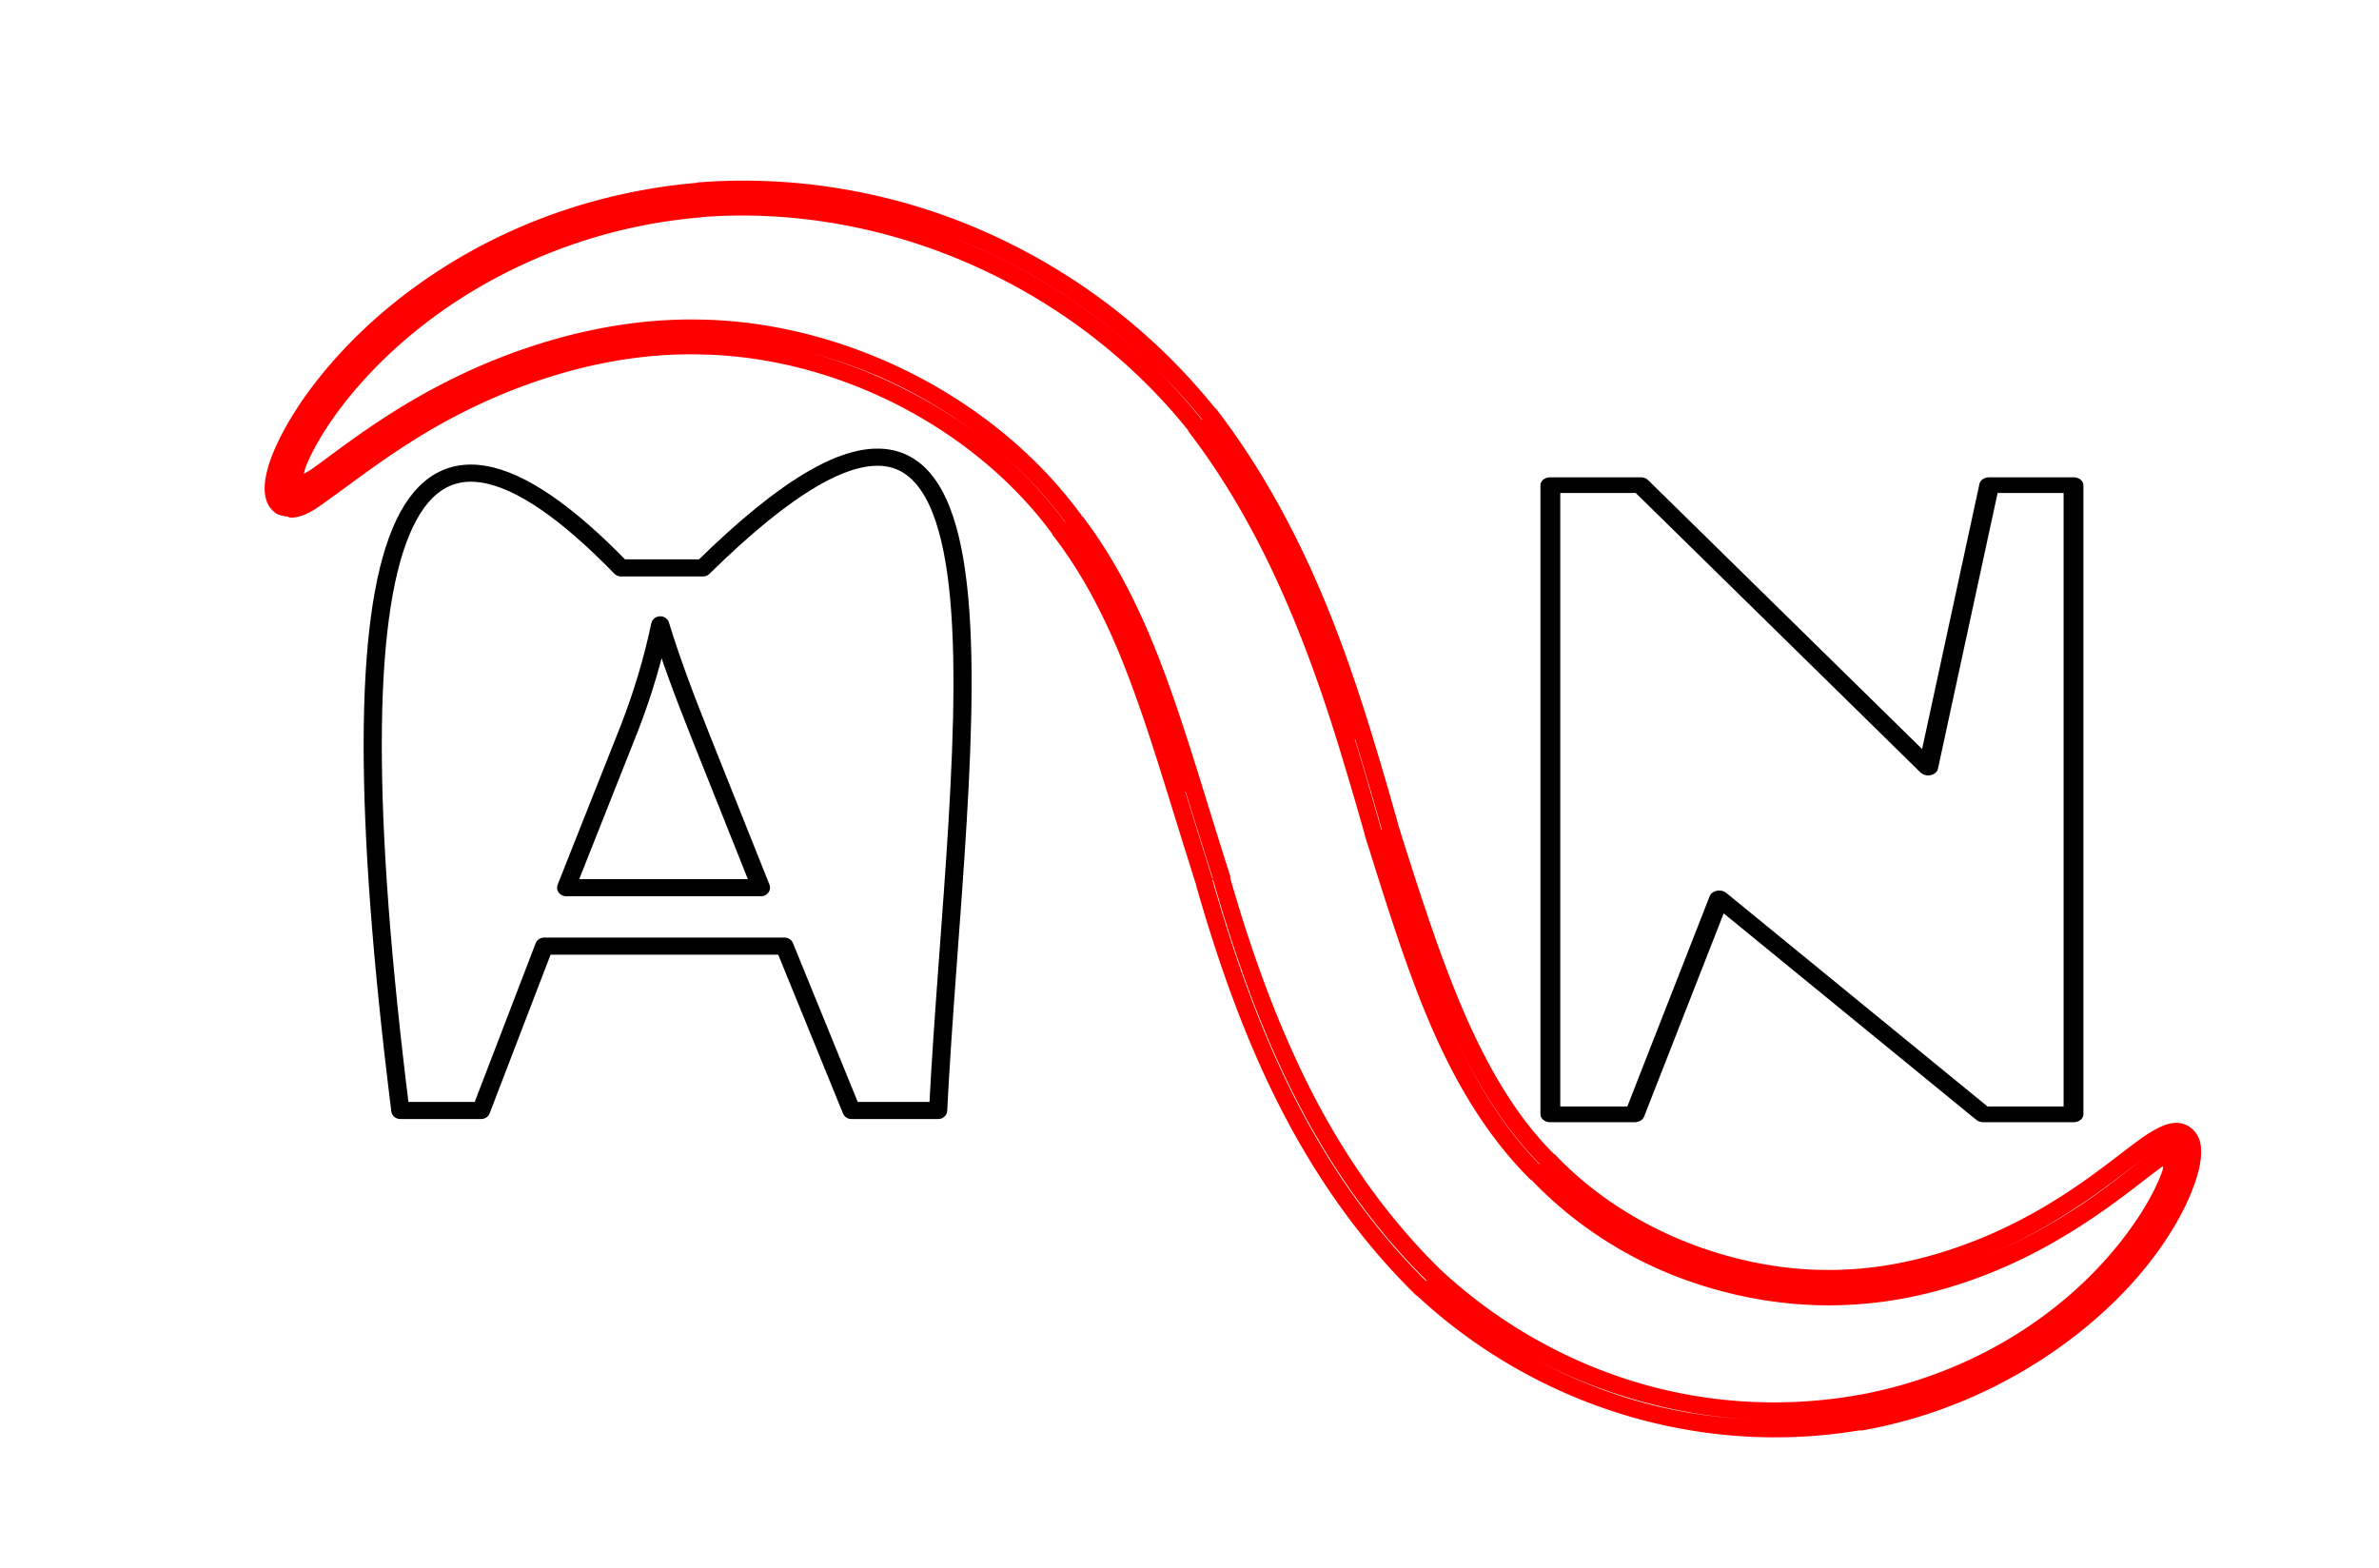 <?xml version="1.0" encoding="UTF-8" standalone="no"?>

<!-- Created with Inkscape (http://www.inkscape.org/) -->

<svg xmlns:rdf="http://www.w3.org/1999/02/22-rdf-syntax-ns#" style="enable-background:new;" xmlns="http://www.w3.org/2000/svg" xmlns:osb="http://www.openswatchbook.org/uri/2009/osb" height="89" width="135" version="1.1" xmlns:cc="http://creativecommons.org/ns#" xmlns:xlink="http://www.w3.org/1999/xlink" xmlns:dc="http://purl.org/dc/elements/1.1/">

 <defs>

  <linearGradient id="linearGradient3805" osb:paint="solid">

   <stop stop-color="#000" offset="0"/>

  </linearGradient>

  <linearGradient id="linearGradient4603" y2="254.79" xlink:href="#linearGradient3805" gradientUnits="userSpaceOnUse" x2="701.14" y1="254.79" x1="410.67"/>

  <linearGradient id="linearGradient3809" y2="561.22" xlink:href="#linearGradient3805" gradientUnits="userSpaceOnUse" x2="549.28" y1="561.22" x1="209.16"/>

  <linearGradient id="linearGradient5916" y2="561.22" gradientUnits="userSpaceOnUse" x2="395.1" y1="561.22" x1="209.16">

   <stop stop-color="#000" offset="0"/>

  </linearGradient>

  <linearGradient id="linearGradient5925" y2="700.08" gradientUnits="userSpaceOnUse" x2="131.77" y1="700.08" x1="2.406">

   <stop stop-color="#4e91d2" offset="0"/>
  </linearGradient>


  

 <style type="text/css">

svg{
  

  text-align:center;
  margin:13% auto;
  overflow: hidden;

}


.j-logo{




stroke-dasharray: 1000;
  stroke-dashoffset: 0;
  -webkit-animation: j-logo  5s ease-in-out alternate infinite  ;
  -moz-animation: j-logo  5s ease-in-out alternate  infinite  ;
  -o-animation: j-logo  5s ease-in-out alternate  infinite  ;
  animation: j-logo  5s ease-in-out alternate  infinite  ;

  -webkit-transition:fill 0.8s linear;
  -moz-transition:fill 0.8s linear;
  -o-transition:fill 0.8s linear;
  transition:fill 0.8s linear;
}

@keyframes j-logo  {
  from {
    stroke-dashoffset: 1000;
    
  }
  to {
    stroke-dashoffset: 0;
    fill:skyblue;
  }

}

@-webkit-keyframes j-logo  {
  from {
    stroke-dashoffset: 1000;

    
  }
  to {
    stroke-dashoffset: 0;
    fill:skyblue;
  }

}

.j-logo:hover{
  
  cursor:pointer;
  fill:maroon;


}

#j-logo.clickit .j-logo{
  
fill:#000;
stroke:maroon;

}



/*************************/




</style>


</defs>

 <g  class="j-logo" transform="translate(0,-655.094)">

  <g stroke-linejoin="round" style="letter-spacing:0px;word-spacing:0px;" font-family="Sans" fill-opacity="0" font-weight="normal" transform="matrix(0.208,0,0,0.165,3.413,607.745)" stroke-dashoffset="0" stroke="url(#linearGradient3809)" stroke-linecap="round" stroke-miterlimit="4" line-height="125%" font-size="253.069px" font-style="normal" stroke-dasharray="none" stroke-width="3">

   <path class="j-logo" stroke-linejoin="round" d="m406.56,670.27,0-216.43,24.59,0,78.484,97.125,16.664-97.125,22.984,0,0,216.43-24.59,0-72.074-74.283-23.074,74.283z" stroke-dashoffset="0" stroke="url(#linearGradient3809)" stroke-linecap="round" stroke-miterlimit="4" stroke-dasharray="none" stroke-width="5.408" fill="none"/>

  </g>

  <g style="letter-spacing:0px;word-spacing:0px;" font-family="Sans" font-weight="normal" transform="matrix(0.455,0,0,0.276,589.935,50.935)" stroke="url(#linearGradient4603)" stroke-miterlimit="4" font-size="405.192px" font-style="normal" stroke-dasharray="none" stroke-width="5.799" line-height="125%" fill="#FFF">

   <path d="m487.28,322.06,0-35.81,60.774,0,0,35.81z"/>

   <path class="j-logo" d="m441.65,399.82c-40.636-68.364-40.636-221.68,0-290.04,9.28-15.612,39.372,0,39.372,0l152.34,227.72v-227.72s28.126-14.592,36.8,0c40.636,68.364,40.636,221.68,0,290.04-9.28,15.612-39.372,0-39.372,0l-152.34-227.92v227.92s-28.126,14.592-36.8,0z"/>

  </g>

  <g stroke-linejoin="round" style="letter-spacing:0px;word-spacing:0px;" font-family="Sans" fill-opacity="0" font-weight="normal" stroke-dashoffset="0" font-size="253.069px" transform="matrix(0.18,0,0,0.17,-16.498,604.173)" stroke="url(#linearGradient3809)" stroke-linecap="round" stroke-miterlimit="4" line-height="125%" font-style="normal" stroke-dasharray="none" stroke-width="3">

   <path class="j-logo" stroke-linejoin="round" d="M217.87,670.27c-23.47-198.74,0.74-256.07,69.57-181.15h25.826c108.27-112.82,80.079,57.229,74.141,181.15h-27.309l-21.13-54.865h-75.748l-19.895,54.865zm52.27-74.388,61.414,0-18.906-50.169c-5.767-15.24-10.05-27.762-12.851-37.565-2.307,11.616-5.561,23.149-9.762,34.599z" stroke-dashoffset="0" stroke="url(#linearGradient5916)" stroke-linecap="round" stroke-miterlimit="4" stroke-dasharray="none" stroke-width="5.723" fill="none"/>

  </g>

  <path  class="j-logo" style="baseline-shift:baseline;block-progression:tb;color:#000000;direction:ltr;text-indent:0;text-align:start;enable-background:accumulate;text-transform:none;" fill="red" d="m39.625,665.44c-0.035,0.003-0.059,0.028-0.094,0.031-4.949,0.429-9.225,1.921-12.625,3.781-3.438,1.881-6.015,4.112-7.844,6.156-1.826,2.041-2.94,3.903-3.531,5.312-0.297,0.707-0.447,1.284-0.5,1.812-0.027,0.268-0.018,0.574,0.062,0.875s0.256,0.606,0.562,0.812c0.13,0.093,0.282,0.133,0.438,0.156,0.043,0.007,0.081,0.03,0.125,0.031,0.014,0.008,0.071-0.01,0.094,0,0.086,0.039,0.117,0.089,0.344,0.062,0.286-0.033,0.533-0.12,0.75-0.219,0.472-0.215,0.899-0.555,1.438-0.938,1.091-0.776,2.525-1.895,4.406-3.094,1.877-1.196,4.226-2.454,7.062-3.438,2.837-0.984,6.13-1.681,9.656-1.562a0.5,0.5,0,0,0,0.031,0c3.352,0.091,6.979,0.928,10.469,2.625,3.489,1.697,6.825,4.256,9.25,7.562a0.5,0.5,0,0,0,0,0.031c1.452,1.867,2.669,4.061,3.719,6.562,1.049,2.501,1.952,5.33,2.875,8.312,0.511,1.651,1.027,3.317,1.562,5,0.003,0.009-0.003,0.022,0,0.031,1.181,4.132,2.646,8.386,4.656,12.375,2.015,3.998,4.576,7.706,7.781,10.844a0.5,0.5,0,0,0,0.031,0.031,0.5,0.5,0,0,0,0.094,0.062c0.011,0.01,0.02,0.021,0.031,0.031,3.812,3.525,8.221,5.79,12.594,6.969,4.349,1.172,8.624,1.263,12.438,0.625,0.042,0.003,0.083,0.003,0.125,0a0.5,0.5,0,0,0,0.062,0c4.129-0.738,7.58-2.322,10.281-4.094,2.699-1.77,4.686-3.724,6.062-5.5,1.374-1.773,2.159-3.361,2.562-4.562,0.202-0.602,0.308-1.121,0.312-1.594,0.002-0.234-0.002-0.482-0.094-0.75-0.092-0.268-0.303-0.569-0.594-0.75-0.568-0.353-1.161-0.177-1.562,0-0.387,0.171-0.792,0.418-1.25,0.75-0.896,0.649-2.02,1.578-3.5,2.594-1.48,1.016-3.327,2.121-5.562,3.031-2.238,0.911-4.873,1.638-7.719,1.75-2.65,0.12-5.551-0.305-8.438-1.375-2.884-1.069-5.74-2.812-7.969-5.188a0.5,0.5,0,0,0,-0.031,0c-2.029-2.018-3.637-4.684-5.031-7.875-1.391-3.184-2.58-6.901-3.812-10.812-0.003-0.009,0.003-0.022,0-0.031-0.465-1.654-0.96-3.368-1.5-5.125-0.977-3.18-2.097-6.41-3.531-9.531-1.434-3.121-3.166-6.145-5.312-8.938a0.5,0.5,0,0,0,-0.031,0c-3.928-4.9-8.943-8.38-14.088-10.46-5.145-2.076-10.406-2.741-15.188-2.375a0.5,0.5,0,0,0,-0.062,0zm0.219,1.969a0.5,0.5,0,0,0,0.062,0c4.463-0.333,9.392,0.333,14.219,2.281,4.847,1.956,9.611,5.222,13.312,9.844h-0.031c2.039,2.653,3.679,5.521,5.062,8.531,1.383,3.009,2.507,6.154,3.469,9.281,0.536,1.743,1.034,3.437,1.5,5.094a0.5,0.5,0,0,0,0,0.031c1.235,3.918,2.385,7.692,3.844,11.031,1.456,3.333,3.238,6.212,5.5,8.469a0.5,0.5,0,0,0,0.156,0.125c2.445,2.55,5.422,4.421,8.5,5.562,3.129,1.16,6.334,1.628,9.25,1.5-0.036,0.002-0.025,0.003,0.031,0,3.13-0.123,5.97-0.895,8.375-1.875,2.405-0.98,4.379-2.18,5.938-3.25s2.734-2.047,3.531-2.625c0.086-0.062,0.109-0.072,0.188-0.125-0.023,0.089,0.002,0.12-0.031,0.219-0.315,0.939-1.029,2.322-2.281,3.938-1.25,1.612-3.06,3.453-5.562,5.094-2.494,1.636-5.678,3.062-9.5,3.75,0.169-0.032,0.161-0.037-0.031,0-3.58,0.623-7.629,0.58-11.75-0.531-4.114-1.109-8.296-3.286-11.875-6.625-3.014-2.955-5.477-6.485-7.406-10.312-1.909-3.788-3.346-7.855-4.5-11.875,0.001-0.021,0.001-0.042,0-0.062a0.5,0.5,0,0,0,-0.031,-0.156c-0.534-1.676-1.047-3.334-1.562-5-0.927-2.996-1.841-5.854-2.938-8.469-1.066-2.542-2.314-4.838-3.844-6.844a0.5,0.5,0,0,0,-0.048,-0.01,0.5,0.5,0,0,0,-0.031,-0.1,0.5,0.5,0,0,0,-0.031,-0.03c-0.009-0.012-0.022-0.019-0.031-0.031-2.647-3.595-6.233-6.339-9.969-8.156-3.737-1.818-7.644-2.741-11.281-2.844-0.01-0-0.021,0-0.031,0-3.817-0.123-7.367,0.645-10.375,1.688-3.018,1.046-5.525,2.398-7.5,3.656-1.972,1.256-3.422,2.403-4.438,3.125-0.199,0.141-0.298,0.171-0.469,0.281,0.062-0.185,0.06-0.27,0.156-0.5,0.488-1.164,1.466-2.829,3.156-4.719,1.689-1.888,4.091-3.988,7.312-5.75,3.222-1.762,7.258-3.21,11.969-3.594zm14.656,1.34c3.747,1.512,7.436,3.788,10.656,6.844,1.073,1.019,2.108,2.121,3.062,3.312h-0.031c-0.954-1.192-1.958-2.295-3.031-3.312-3.22-3.05-6.909-5.33-10.656-6.84zm-9.094,6.219c1.832,0.451,3.69,1.089,5.5,1.969,1.809,0.88,3.581,1.996,5.219,3.312,1.586,1.276,3.038,2.743,4.281,4.406a0.5,0.5,0,0,0,0.031,0.031c0.004,0.006-0.004,0.025,0,0.031-1.249-1.679-2.716-3.185-4.312-4.469-1.636-1.316-3.409-2.401-5.219-3.281-1.809-0.88-3.667-1.547-5.5-2zm31.469,22.062c0.004,0.013,0.027,0.019,0.031,0.031,0.54,1.757,1.034,3.435,1.5,5.094a0.5,0.5,0,0,0,0,0.031c-0.001-0.003-0.03,0.003-0.031,0-0.003-0.009,0.003-0.022,0-0.031-0.465-1.653-0.964-3.381-1.5-5.125zm-9.625,2.97c0.004,0.013,0.027,0.018,0.031,0.031,0.503,1.625,1.01,3.236,1.531,4.875,0.003,0.01-0.003,0.022,0,0.031a0.5,0.5,0,0,0,0,0.062c-0.533-1.674-1.051-3.346-1.562-5zm1.562,5.031a0.5,0.5,0,0,0,0.031,0c1.172,4.106,2.62,8.303,4.594,12.219,1.967,3.903,4.463,7.521,7.562,10.562a0.5,0.5,0,0,0,-0.062,-0.031c-0.005-0.005-0.026,0.005-0.031,0a0.5,0.5,0,0,0,-0.032,-0.03c-3.056-3.023-5.522-6.606-7.469-10.469-1.974-3.916-3.422-8.113-4.594-12.219a0.5,0.5,0,0,0,0,-0.031zm13.406,8.094c1.404,3.208,3.086,5.941,5.188,8.062a0.5,0.5,0,0,0,-0.062,-0.031c-2.088-2.123-3.73-4.838-5.125-8.031zm39.75,7.469c-0.85,0.617-1.991,1.589-3.5,2.625-1.519,1.043-3.429,2.18-5.75,3.125,2.322-0.946,4.232-2.114,5.75-3.156,1.519-1.043,2.651-1.979,3.5-2.594zm-3.156,8.094c-0.959,0.895-2.082,1.805-3.375,2.656,1.3-0.853,2.412-1.756,3.375-2.656zm-31.844,3.469c2.08,1.133,4.244,1.957,6.375,2.531,2.125,0.573,4.212,0.887,6.25,0.969-2.038-0.083-4.158-0.365-6.281-0.938-2.134-0.575-4.269-1.427-6.344-2.562z"/>

 </g>

</svg>

